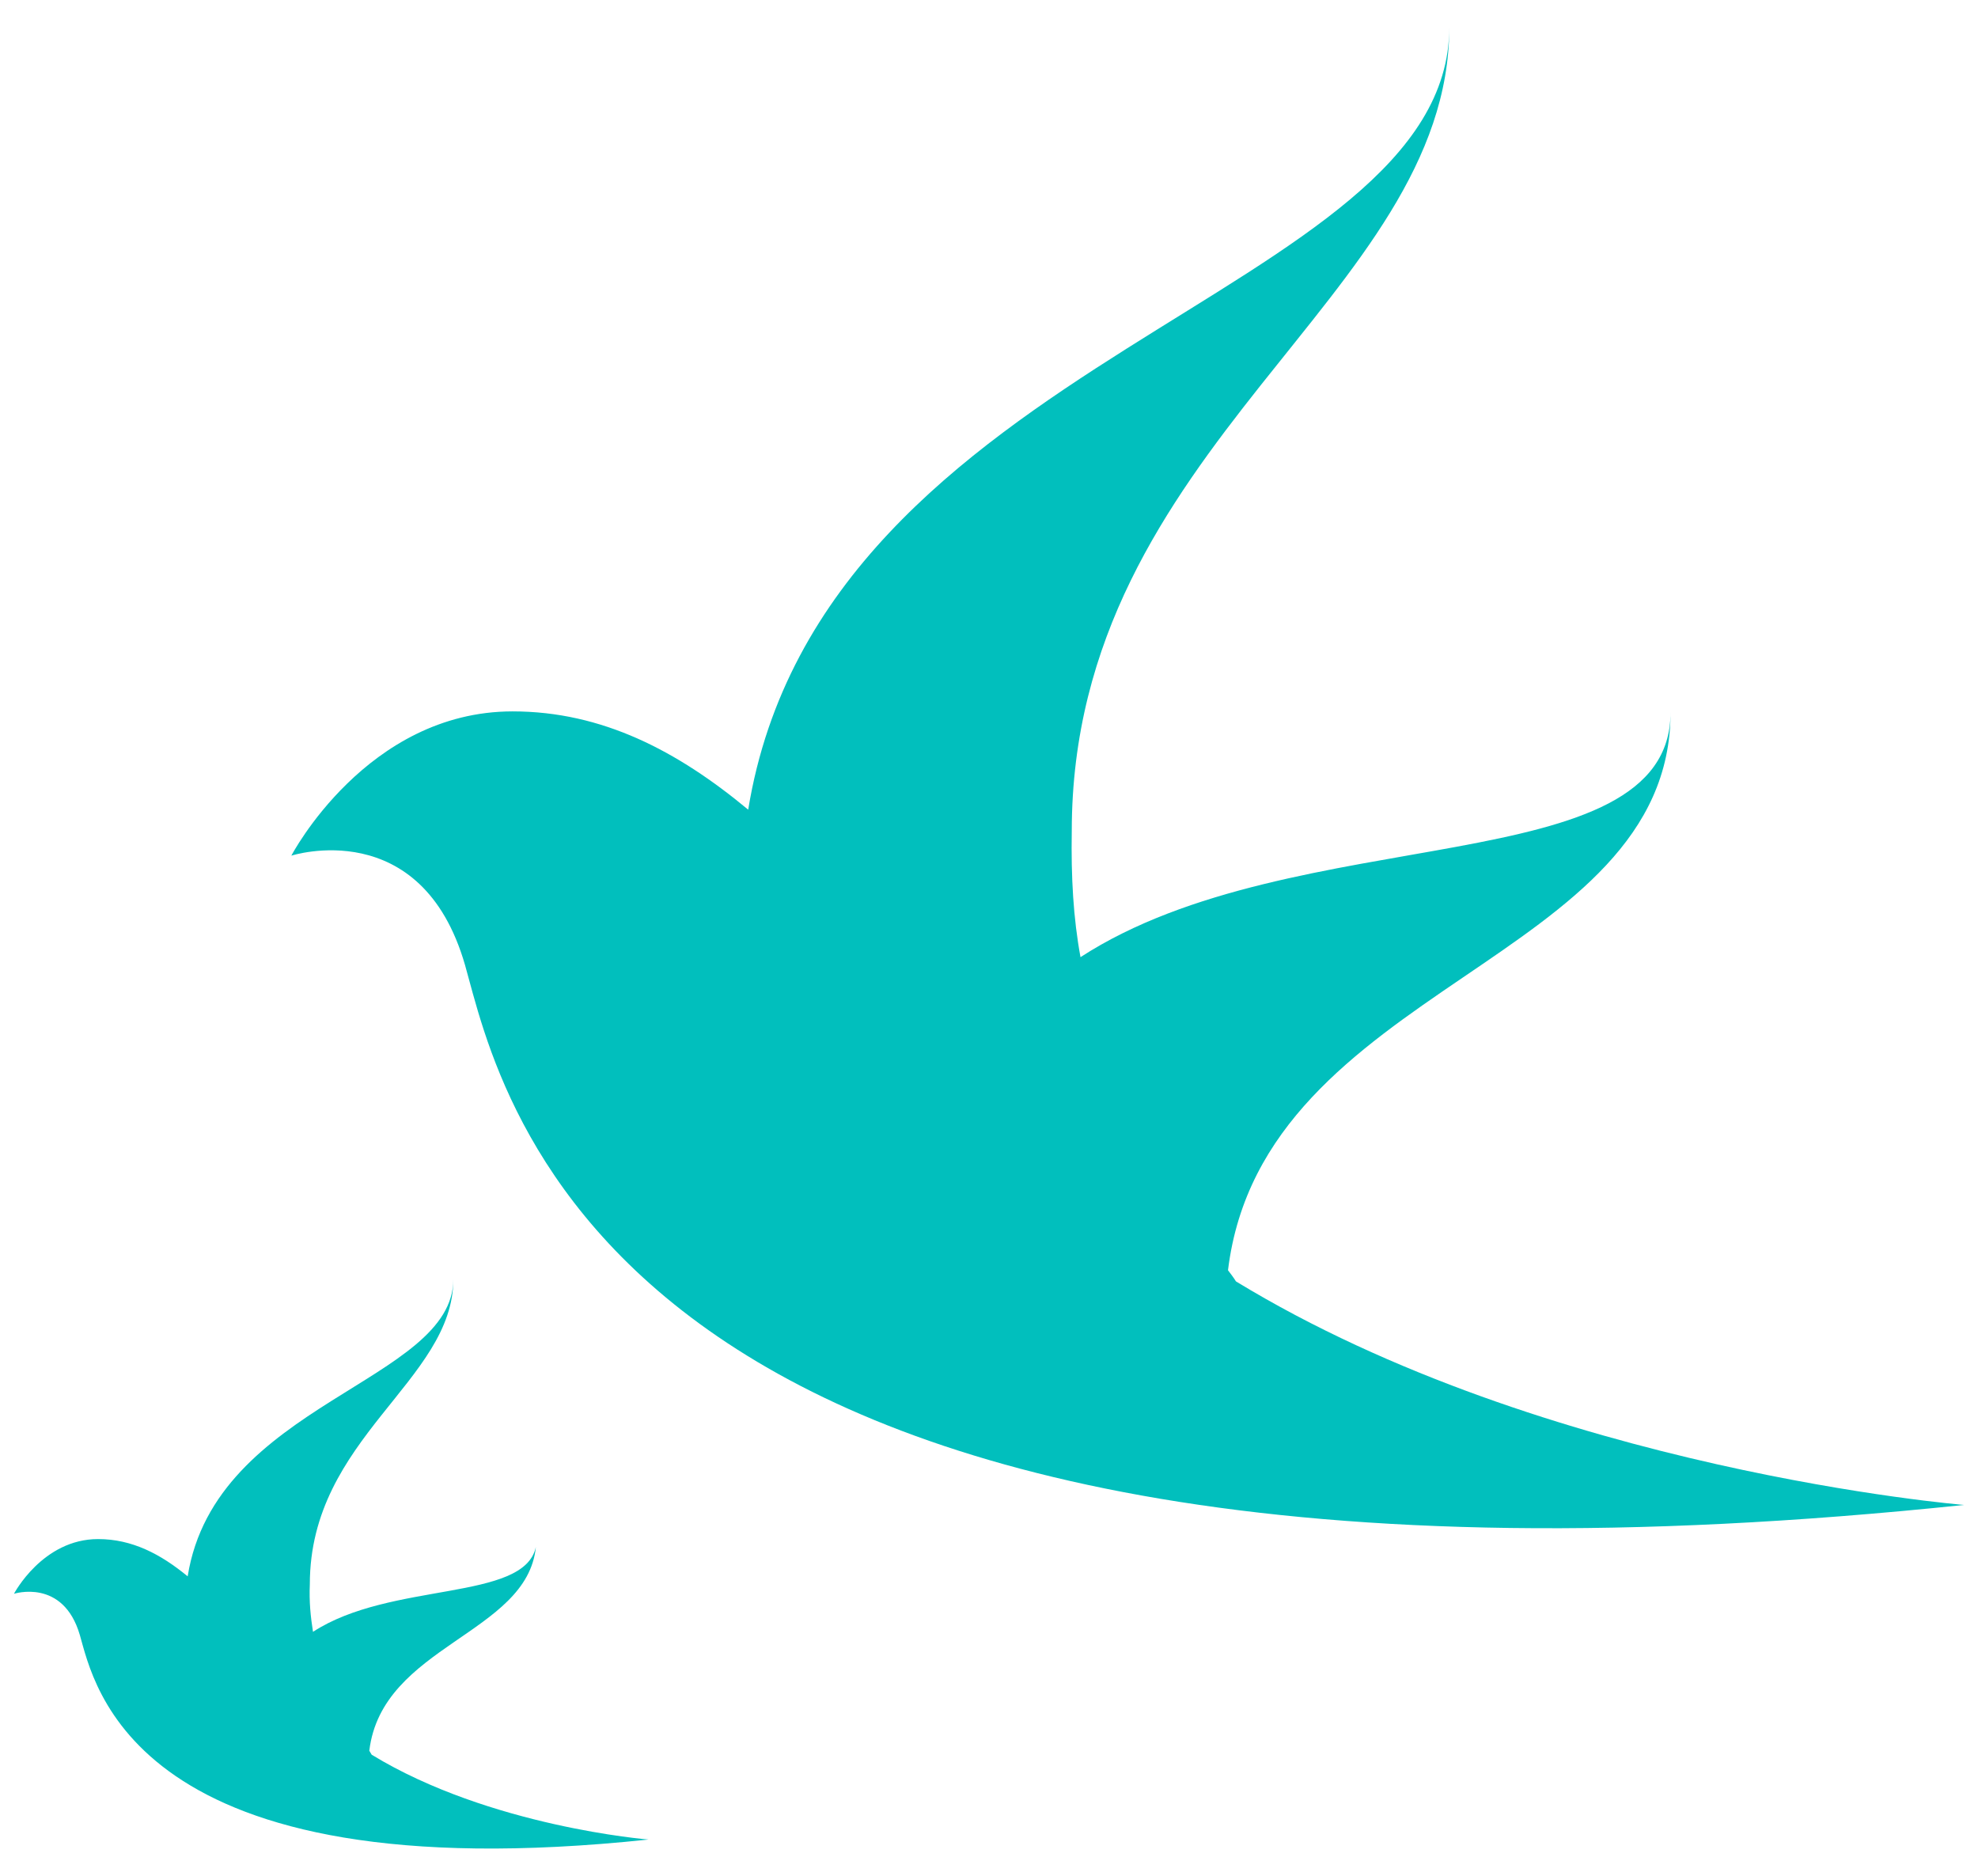 <svg width="58" height="55" viewBox="0 0 58 55" fill="none" xmlns="http://www.w3.org/2000/svg">
<path fill-rule="evenodd" clip-rule="evenodd" d="M36.241 37.572C36.171 37.456 36.078 37.339 36.008 37.246C37.032 28.832 48.985 28.251 48.985 20.882C48.985 25.926 37.985 23.974 31.683 28.065C31.473 26.926 31.404 25.717 31.427 24.369C31.427 13.048 42.497 8.702 42.497 0.798C42.497 8.725 24.125 10.352 21.939 23.741C19.869 22.021 17.659 20.859 15.031 20.859C10.752 20.859 8.543 25.089 8.543 25.089C8.543 25.089 12.357 23.857 13.636 28.297C14.706 32.063 17.683 48.311 57.59 44.127C57.59 44.127 45.357 43.127 36.241 37.572Z" fill="#01BFBD"/>
<path fill-rule="evenodd" clip-rule="evenodd" d="M10.899 51.451C10.876 51.404 10.852 51.381 10.829 51.334C11.201 48.243 15.457 47.917 15.713 45.361C15.364 46.964 11.457 46.36 9.178 47.848C9.108 47.406 9.062 46.964 9.085 46.453C9.085 42.153 13.294 40.502 13.294 37.504C13.294 40.526 6.317 41.13 5.503 46.221C4.713 45.57 3.876 45.128 2.876 45.128C1.248 45.128 0.41 46.732 0.41 46.732C0.41 46.732 1.852 46.267 2.341 47.941C2.759 49.382 3.876 55.542 19.015 53.938C19.015 53.938 14.364 53.566 10.899 51.451Z" fill="#01BFBD"/>
<path fill-rule="evenodd" clip-rule="evenodd" d="M15.781 45.353C15.815 45.251 15.815 45.114 15.815 44.977C15.815 45.114 15.815 45.251 15.781 45.353Z" fill="#44C0B2"/>
</svg>
